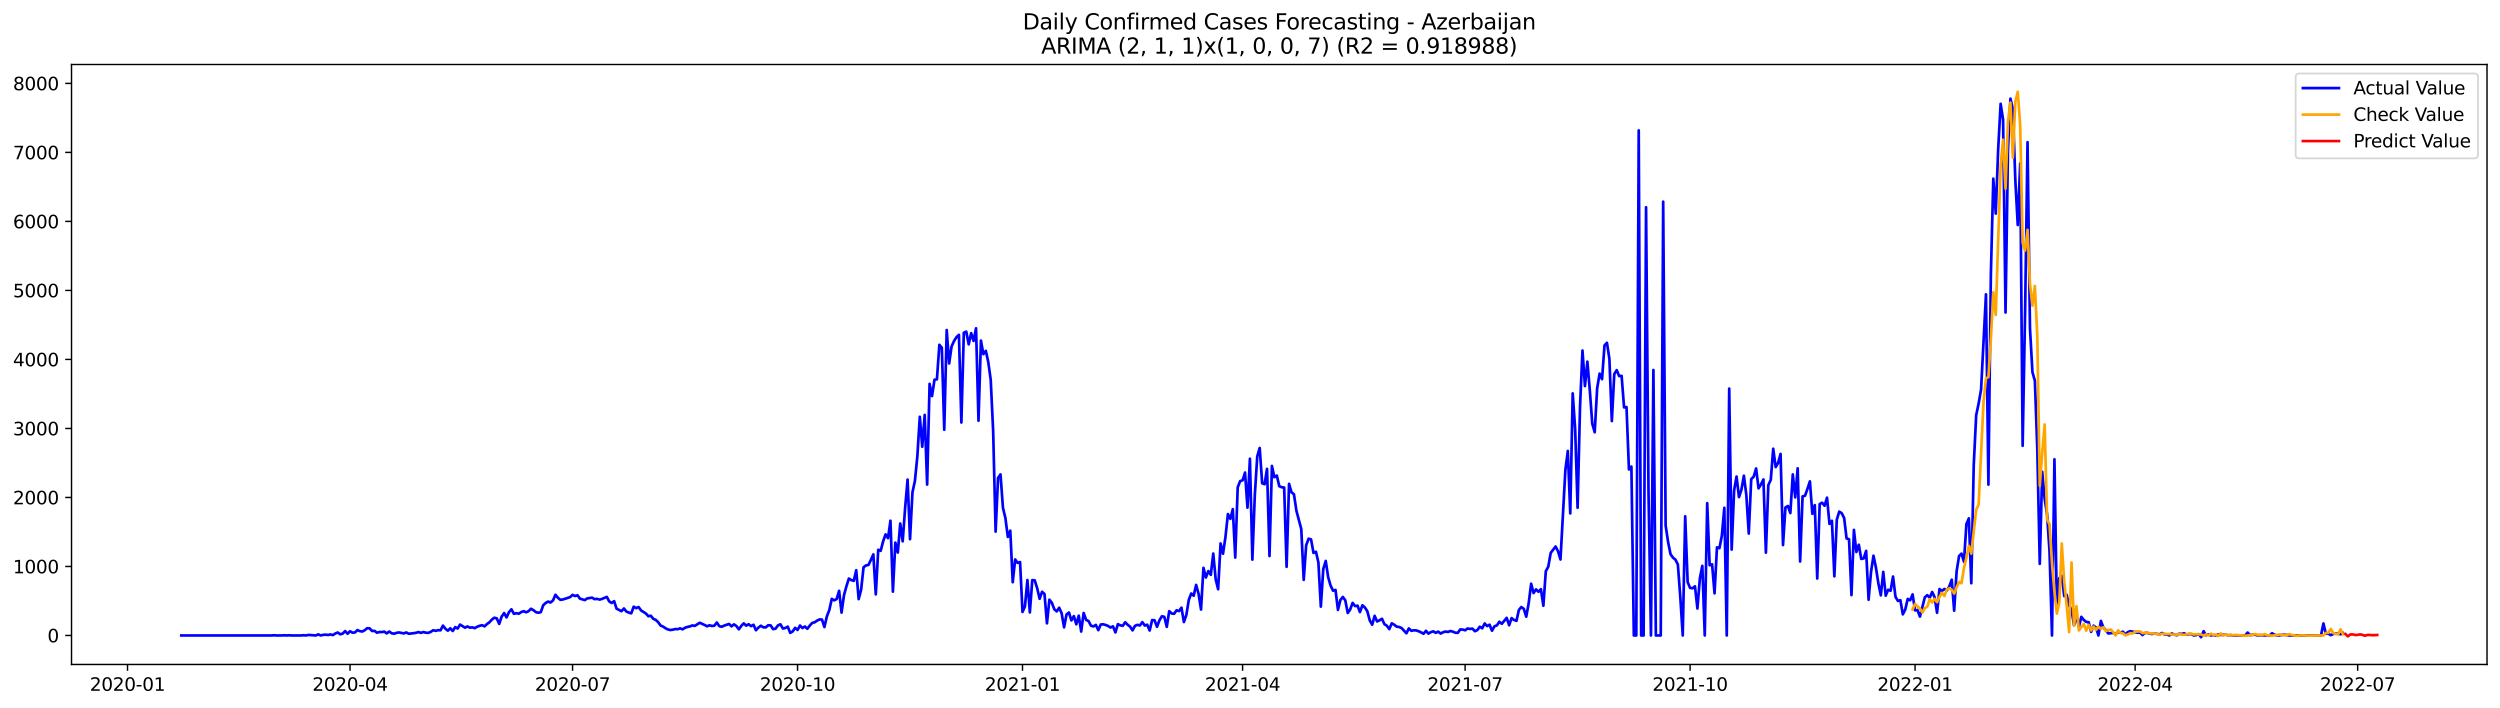 <?xml version="1.0" encoding="utf-8" standalone="no"?>
<!DOCTYPE svg PUBLIC "-//W3C//DTD SVG 1.1//EN"
  "http://www.w3.org/Graphics/SVG/1.1/DTD/svg11.dtd">
<svg xmlns:xlink="http://www.w3.org/1999/xlink" width="1386.05pt" height="392.274pt" viewBox="0 0 1386.05 392.274" xmlns="http://www.w3.org/2000/svg" version="1.1">
 <defs>
  <style type="text/css">*{stroke-linejoin: round; stroke-linecap: butt}</style>
 </defs>
 <g id="figure_1">
  <g id="patch_1">
   <path d="M 0 392.274 
L 1386.05 392.274 
L 1386.05 0 
L 0 0 
z
" style="fill: #ffffff"/>
  </g>
  <g id="axes_1">
   <g id="patch_2">
    <path d="M 39.65 368.396 
L 1378.85 368.396 
L 1378.85 35.755 
L 39.65 35.755 
z
" style="fill: #ffffff"/>
   </g>
   <g id="matplotlib.axis_1">
    <g id="xtick_1">
     <g id="line2d_1">
      <defs>
       <path id="m0609268958" d="M 0 0 
L 0 3.5 
" style="stroke: #000000; stroke-width: 0.8"/>
      </defs>
      <g>
       <use xlink:href="#m0609268958" x="70.696" y="368.396" style="stroke: #000000; stroke-width: 0.8"/>
      </g>
     </g>
     <g id="text_1">
      <!-- 2020-01 -->
      <g transform="translate(49.805 382.994)scale(0.1 -0.1)">
       <defs>
        <path id="DejaVuSans-32" d="M 1228 531 
L 3431 531 
L 3431 0 
L 469 0 
L 469 531 
Q 828 903 1448 1529 
Q 2069 2156 2228 2338 
Q 2531 2678 2651 2914 
Q 2772 3150 2772 3378 
Q 2772 3750 2511 3984 
Q 2250 4219 1831 4219 
Q 1534 4219 1204 4116 
Q 875 4013 500 3803 
L 500 4441 
Q 881 4594 1212 4672 
Q 1544 4750 1819 4750 
Q 2544 4750 2975 4387 
Q 3406 4025 3406 3419 
Q 3406 3131 3298 2873 
Q 3191 2616 2906 2266 
Q 2828 2175 2409 1742 
Q 1991 1309 1228 531 
z
" transform="scale(0.016)"/>
        <path id="DejaVuSans-30" d="M 2034 4250 
Q 1547 4250 1301 3770 
Q 1056 3291 1056 2328 
Q 1056 1369 1301 889 
Q 1547 409 2034 409 
Q 2525 409 2770 889 
Q 3016 1369 3016 2328 
Q 3016 3291 2770 3770 
Q 2525 4250 2034 4250 
z
M 2034 4750 
Q 2819 4750 3233 4129 
Q 3647 3509 3647 2328 
Q 3647 1150 3233 529 
Q 2819 -91 2034 -91 
Q 1250 -91 836 529 
Q 422 1150 422 2328 
Q 422 3509 836 4129 
Q 1250 4750 2034 4750 
z
" transform="scale(0.016)"/>
        <path id="DejaVuSans-2d" d="M 313 2009 
L 1997 2009 
L 1997 1497 
L 313 1497 
L 313 2009 
z
" transform="scale(0.016)"/>
        <path id="DejaVuSans-31" d="M 794 531 
L 1825 531 
L 1825 4091 
L 703 3866 
L 703 4441 
L 1819 4666 
L 2450 4666 
L 2450 531 
L 3481 531 
L 3481 0 
L 794 0 
L 794 531 
z
" transform="scale(0.016)"/>
       </defs>
       <use xlink:href="#DejaVuSans-32"/>
       <use xlink:href="#DejaVuSans-30" x="63.623"/>
       <use xlink:href="#DejaVuSans-32" x="127.246"/>
       <use xlink:href="#DejaVuSans-30" x="190.869"/>
       <use xlink:href="#DejaVuSans-2d" x="254.492"/>
       <use xlink:href="#DejaVuSans-30" x="290.576"/>
       <use xlink:href="#DejaVuSans-31" x="354.199"/>
      </g>
     </g>
    </g>
    <g id="xtick_2">
     <g id="line2d_2">
      <g>
       <use xlink:href="#m0609268958" x="194.069" y="368.396" style="stroke: #000000; stroke-width: 0.8"/>
      </g>
     </g>
     <g id="text_2">
      <!-- 2020-04 -->
      <g transform="translate(173.177 382.994)scale(0.1 -0.1)">
       <defs>
        <path id="DejaVuSans-34" d="M 2419 4116 
L 825 1625 
L 2419 1625 
L 2419 4116 
z
M 2253 4666 
L 3047 4666 
L 3047 1625 
L 3713 1625 
L 3713 1100 
L 3047 1100 
L 3047 0 
L 2419 0 
L 2419 1100 
L 313 1100 
L 313 1709 
L 2253 4666 
z
" transform="scale(0.016)"/>
       </defs>
       <use xlink:href="#DejaVuSans-32"/>
       <use xlink:href="#DejaVuSans-30" x="63.623"/>
       <use xlink:href="#DejaVuSans-32" x="127.246"/>
       <use xlink:href="#DejaVuSans-30" x="190.869"/>
       <use xlink:href="#DejaVuSans-2d" x="254.492"/>
       <use xlink:href="#DejaVuSans-30" x="290.576"/>
       <use xlink:href="#DejaVuSans-34" x="354.199"/>
      </g>
     </g>
    </g>
    <g id="xtick_3">
     <g id="line2d_3">
      <g>
       <use xlink:href="#m0609268958" x="317.441" y="368.396" style="stroke: #000000; stroke-width: 0.8"/>
      </g>
     </g>
     <g id="text_3">
      <!-- 2020-07 -->
      <g transform="translate(296.55 382.994)scale(0.1 -0.1)">
       <defs>
        <path id="DejaVuSans-37" d="M 525 4666 
L 3525 4666 
L 3525 4397 
L 1831 0 
L 1172 0 
L 2766 4134 
L 525 4134 
L 525 4666 
z
" transform="scale(0.016)"/>
       </defs>
       <use xlink:href="#DejaVuSans-32"/>
       <use xlink:href="#DejaVuSans-30" x="63.623"/>
       <use xlink:href="#DejaVuSans-32" x="127.246"/>
       <use xlink:href="#DejaVuSans-30" x="190.869"/>
       <use xlink:href="#DejaVuSans-2d" x="254.492"/>
       <use xlink:href="#DejaVuSans-30" x="290.576"/>
       <use xlink:href="#DejaVuSans-37" x="354.199"/>
      </g>
     </g>
    </g>
    <g id="xtick_4">
     <g id="line2d_4">
      <g>
       <use xlink:href="#m0609268958" x="442.169" y="368.396" style="stroke: #000000; stroke-width: 0.8"/>
      </g>
     </g>
     <g id="text_4">
      <!-- 2020-10 -->
      <g transform="translate(421.278 382.994)scale(0.1 -0.1)">
       <use xlink:href="#DejaVuSans-32"/>
       <use xlink:href="#DejaVuSans-30" x="63.623"/>
       <use xlink:href="#DejaVuSans-32" x="127.246"/>
       <use xlink:href="#DejaVuSans-30" x="190.869"/>
       <use xlink:href="#DejaVuSans-2d" x="254.492"/>
       <use xlink:href="#DejaVuSans-31" x="290.576"/>
       <use xlink:href="#DejaVuSans-30" x="354.199"/>
      </g>
     </g>
    </g>
    <g id="xtick_5">
     <g id="line2d_5">
      <g>
       <use xlink:href="#m0609268958" x="566.897" y="368.396" style="stroke: #000000; stroke-width: 0.8"/>
      </g>
     </g>
     <g id="text_5">
      <!-- 2021-01 -->
      <g transform="translate(546.006 382.994)scale(0.1 -0.1)">
       <use xlink:href="#DejaVuSans-32"/>
       <use xlink:href="#DejaVuSans-30" x="63.623"/>
       <use xlink:href="#DejaVuSans-32" x="127.246"/>
       <use xlink:href="#DejaVuSans-31" x="190.869"/>
       <use xlink:href="#DejaVuSans-2d" x="254.492"/>
       <use xlink:href="#DejaVuSans-30" x="290.576"/>
       <use xlink:href="#DejaVuSans-31" x="354.199"/>
      </g>
     </g>
    </g>
    <g id="xtick_6">
     <g id="line2d_6">
      <g>
       <use xlink:href="#m0609268958" x="688.914" y="368.396" style="stroke: #000000; stroke-width: 0.8"/>
      </g>
     </g>
     <g id="text_6">
      <!-- 2021-04 -->
      <g transform="translate(668.022 382.994)scale(0.1 -0.1)">
       <use xlink:href="#DejaVuSans-32"/>
       <use xlink:href="#DejaVuSans-30" x="63.623"/>
       <use xlink:href="#DejaVuSans-32" x="127.246"/>
       <use xlink:href="#DejaVuSans-31" x="190.869"/>
       <use xlink:href="#DejaVuSans-2d" x="254.492"/>
       <use xlink:href="#DejaVuSans-30" x="290.576"/>
       <use xlink:href="#DejaVuSans-34" x="354.199"/>
      </g>
     </g>
    </g>
    <g id="xtick_7">
     <g id="line2d_7">
      <g>
       <use xlink:href="#m0609268958" x="812.286" y="368.396" style="stroke: #000000; stroke-width: 0.8"/>
      </g>
     </g>
     <g id="text_7">
      <!-- 2021-07 -->
      <g transform="translate(791.395 382.994)scale(0.1 -0.1)">
       <use xlink:href="#DejaVuSans-32"/>
       <use xlink:href="#DejaVuSans-30" x="63.623"/>
       <use xlink:href="#DejaVuSans-32" x="127.246"/>
       <use xlink:href="#DejaVuSans-31" x="190.869"/>
       <use xlink:href="#DejaVuSans-2d" x="254.492"/>
       <use xlink:href="#DejaVuSans-30" x="290.576"/>
       <use xlink:href="#DejaVuSans-37" x="354.199"/>
      </g>
     </g>
    </g>
    <g id="xtick_8">
     <g id="line2d_8">
      <g>
       <use xlink:href="#m0609268958" x="937.014" y="368.396" style="stroke: #000000; stroke-width: 0.8"/>
      </g>
     </g>
     <g id="text_8">
      <!-- 2021-10 -->
      <g transform="translate(916.123 382.994)scale(0.1 -0.1)">
       <use xlink:href="#DejaVuSans-32"/>
       <use xlink:href="#DejaVuSans-30" x="63.623"/>
       <use xlink:href="#DejaVuSans-32" x="127.246"/>
       <use xlink:href="#DejaVuSans-31" x="190.869"/>
       <use xlink:href="#DejaVuSans-2d" x="254.492"/>
       <use xlink:href="#DejaVuSans-31" x="290.576"/>
       <use xlink:href="#DejaVuSans-30" x="354.199"/>
      </g>
     </g>
    </g>
    <g id="xtick_9">
     <g id="line2d_9">
      <g>
       <use xlink:href="#m0609268958" x="1061.742" y="368.396" style="stroke: #000000; stroke-width: 0.8"/>
      </g>
     </g>
     <g id="text_9">
      <!-- 2022-01 -->
      <g transform="translate(1040.851 382.994)scale(0.1 -0.1)">
       <use xlink:href="#DejaVuSans-32"/>
       <use xlink:href="#DejaVuSans-30" x="63.623"/>
       <use xlink:href="#DejaVuSans-32" x="127.246"/>
       <use xlink:href="#DejaVuSans-32" x="190.869"/>
       <use xlink:href="#DejaVuSans-2d" x="254.492"/>
       <use xlink:href="#DejaVuSans-30" x="290.576"/>
       <use xlink:href="#DejaVuSans-31" x="354.199"/>
      </g>
     </g>
    </g>
    <g id="xtick_10">
     <g id="line2d_10">
      <g>
       <use xlink:href="#m0609268958" x="1183.759" y="368.396" style="stroke: #000000; stroke-width: 0.8"/>
      </g>
     </g>
     <g id="text_10">
      <!-- 2022-04 -->
      <g transform="translate(1162.868 382.994)scale(0.1 -0.1)">
       <use xlink:href="#DejaVuSans-32"/>
       <use xlink:href="#DejaVuSans-30" x="63.623"/>
       <use xlink:href="#DejaVuSans-32" x="127.246"/>
       <use xlink:href="#DejaVuSans-32" x="190.869"/>
       <use xlink:href="#DejaVuSans-2d" x="254.492"/>
       <use xlink:href="#DejaVuSans-30" x="290.576"/>
       <use xlink:href="#DejaVuSans-34" x="354.199"/>
      </g>
     </g>
    </g>
    <g id="xtick_11">
     <g id="line2d_11">
      <g>
       <use xlink:href="#m0609268958" x="1307.131" y="368.396" style="stroke: #000000; stroke-width: 0.8"/>
      </g>
     </g>
     <g id="text_11">
      <!-- 2022-07 -->
      <g transform="translate(1286.24 382.994)scale(0.1 -0.1)">
       <use xlink:href="#DejaVuSans-32"/>
       <use xlink:href="#DejaVuSans-30" x="63.623"/>
       <use xlink:href="#DejaVuSans-32" x="127.246"/>
       <use xlink:href="#DejaVuSans-32" x="190.869"/>
       <use xlink:href="#DejaVuSans-2d" x="254.492"/>
       <use xlink:href="#DejaVuSans-30" x="290.576"/>
       <use xlink:href="#DejaVuSans-37" x="354.199"/>
      </g>
     </g>
    </g>
   </g>
   <g id="matplotlib.axis_2">
    <g id="ytick_1">
     <g id="line2d_12">
      <defs>
       <path id="m30ea7efb73" d="M 0 0 
L -3.5 0 
" style="stroke: #000000; stroke-width: 0.8"/>
      </defs>
      <g>
       <use xlink:href="#m30ea7efb73" x="39.65" y="352.319" style="stroke: #000000; stroke-width: 0.8"/>
      </g>
     </g>
     <g id="text_12">
      <!-- 0 -->
      <g transform="translate(26.288 356.118)scale(0.1 -0.1)">
       <use xlink:href="#DejaVuSans-30"/>
      </g>
     </g>
    </g>
    <g id="ytick_2">
     <g id="line2d_13">
      <g>
       <use xlink:href="#m30ea7efb73" x="39.65" y="314.059" style="stroke: #000000; stroke-width: 0.8"/>
      </g>
     </g>
     <g id="text_13">
      <!-- 1000 -->
      <g transform="translate(7.2 317.858)scale(0.1 -0.1)">
       <use xlink:href="#DejaVuSans-31"/>
       <use xlink:href="#DejaVuSans-30" x="63.623"/>
       <use xlink:href="#DejaVuSans-30" x="127.246"/>
       <use xlink:href="#DejaVuSans-30" x="190.869"/>
      </g>
     </g>
    </g>
    <g id="ytick_3">
     <g id="line2d_14">
      <g>
       <use xlink:href="#m30ea7efb73" x="39.65" y="275.799" style="stroke: #000000; stroke-width: 0.8"/>
      </g>
     </g>
     <g id="text_14">
      <!-- 2000 -->
      <g transform="translate(7.2 279.598)scale(0.1 -0.1)">
       <use xlink:href="#DejaVuSans-32"/>
       <use xlink:href="#DejaVuSans-30" x="63.623"/>
       <use xlink:href="#DejaVuSans-30" x="127.246"/>
       <use xlink:href="#DejaVuSans-30" x="190.869"/>
      </g>
     </g>
    </g>
    <g id="ytick_4">
     <g id="line2d_15">
      <g>
       <use xlink:href="#m30ea7efb73" x="39.65" y="237.539" style="stroke: #000000; stroke-width: 0.8"/>
      </g>
     </g>
     <g id="text_15">
      <!-- 3000 -->
      <g transform="translate(7.2 241.338)scale(0.1 -0.1)">
       <defs>
        <path id="DejaVuSans-33" d="M 2597 2516 
Q 3050 2419 3304 2112 
Q 3559 1806 3559 1356 
Q 3559 666 3084 287 
Q 2609 -91 1734 -91 
Q 1441 -91 1130 -33 
Q 819 25 488 141 
L 488 750 
Q 750 597 1062 519 
Q 1375 441 1716 441 
Q 2309 441 2620 675 
Q 2931 909 2931 1356 
Q 2931 1769 2642 2001 
Q 2353 2234 1838 2234 
L 1294 2234 
L 1294 2753 
L 1863 2753 
Q 2328 2753 2575 2939 
Q 2822 3125 2822 3475 
Q 2822 3834 2567 4026 
Q 2313 4219 1838 4219 
Q 1578 4219 1281 4162 
Q 984 4106 628 3988 
L 628 4550 
Q 988 4650 1302 4700 
Q 1616 4750 1894 4750 
Q 2613 4750 3031 4423 
Q 3450 4097 3450 3541 
Q 3450 3153 3228 2886 
Q 3006 2619 2597 2516 
z
" transform="scale(0.016)"/>
       </defs>
       <use xlink:href="#DejaVuSans-33"/>
       <use xlink:href="#DejaVuSans-30" x="63.623"/>
       <use xlink:href="#DejaVuSans-30" x="127.246"/>
       <use xlink:href="#DejaVuSans-30" x="190.869"/>
      </g>
     </g>
    </g>
    <g id="ytick_5">
     <g id="line2d_16">
      <g>
       <use xlink:href="#m30ea7efb73" x="39.65" y="199.279" style="stroke: #000000; stroke-width: 0.8"/>
      </g>
     </g>
     <g id="text_16">
      <!-- 4000 -->
      <g transform="translate(7.2 203.078)scale(0.1 -0.1)">
       <use xlink:href="#DejaVuSans-34"/>
       <use xlink:href="#DejaVuSans-30" x="63.623"/>
       <use xlink:href="#DejaVuSans-30" x="127.246"/>
       <use xlink:href="#DejaVuSans-30" x="190.869"/>
      </g>
     </g>
    </g>
    <g id="ytick_6">
     <g id="line2d_17">
      <g>
       <use xlink:href="#m30ea7efb73" x="39.65" y="161.019" style="stroke: #000000; stroke-width: 0.8"/>
      </g>
     </g>
     <g id="text_17">
      <!-- 5000 -->
      <g transform="translate(7.2 164.818)scale(0.1 -0.1)">
       <defs>
        <path id="DejaVuSans-35" d="M 691 4666 
L 3169 4666 
L 3169 4134 
L 1269 4134 
L 1269 2991 
Q 1406 3038 1543 3061 
Q 1681 3084 1819 3084 
Q 2600 3084 3056 2656 
Q 3513 2228 3513 1497 
Q 3513 744 3044 326 
Q 2575 -91 1722 -91 
Q 1428 -91 1123 -41 
Q 819 9 494 109 
L 494 744 
Q 775 591 1075 516 
Q 1375 441 1709 441 
Q 2250 441 2565 725 
Q 2881 1009 2881 1497 
Q 2881 1984 2565 2268 
Q 2250 2553 1709 2553 
Q 1456 2553 1204 2497 
Q 953 2441 691 2322 
L 691 4666 
z
" transform="scale(0.016)"/>
       </defs>
       <use xlink:href="#DejaVuSans-35"/>
       <use xlink:href="#DejaVuSans-30" x="63.623"/>
       <use xlink:href="#DejaVuSans-30" x="127.246"/>
       <use xlink:href="#DejaVuSans-30" x="190.869"/>
      </g>
     </g>
    </g>
    <g id="ytick_7">
     <g id="line2d_18">
      <g>
       <use xlink:href="#m30ea7efb73" x="39.65" y="122.759" style="stroke: #000000; stroke-width: 0.8"/>
      </g>
     </g>
     <g id="text_18">
      <!-- 6000 -->
      <g transform="translate(7.2 126.558)scale(0.1 -0.1)">
       <defs>
        <path id="DejaVuSans-36" d="M 2113 2584 
Q 1688 2584 1439 2293 
Q 1191 2003 1191 1497 
Q 1191 994 1439 701 
Q 1688 409 2113 409 
Q 2538 409 2786 701 
Q 3034 994 3034 1497 
Q 3034 2003 2786 2293 
Q 2538 2584 2113 2584 
z
M 3366 4563 
L 3366 3988 
Q 3128 4100 2886 4159 
Q 2644 4219 2406 4219 
Q 1781 4219 1451 3797 
Q 1122 3375 1075 2522 
Q 1259 2794 1537 2939 
Q 1816 3084 2150 3084 
Q 2853 3084 3261 2657 
Q 3669 2231 3669 1497 
Q 3669 778 3244 343 
Q 2819 -91 2113 -91 
Q 1303 -91 875 529 
Q 447 1150 447 2328 
Q 447 3434 972 4092 
Q 1497 4750 2381 4750 
Q 2619 4750 2861 4703 
Q 3103 4656 3366 4563 
z
" transform="scale(0.016)"/>
       </defs>
       <use xlink:href="#DejaVuSans-36"/>
       <use xlink:href="#DejaVuSans-30" x="63.623"/>
       <use xlink:href="#DejaVuSans-30" x="127.246"/>
       <use xlink:href="#DejaVuSans-30" x="190.869"/>
      </g>
     </g>
    </g>
    <g id="ytick_8">
     <g id="line2d_19">
      <g>
       <use xlink:href="#m30ea7efb73" x="39.65" y="84.498" style="stroke: #000000; stroke-width: 0.8"/>
      </g>
     </g>
     <g id="text_19">
      <!-- 7000 -->
      <g transform="translate(7.2 88.298)scale(0.1 -0.1)">
       <use xlink:href="#DejaVuSans-37"/>
       <use xlink:href="#DejaVuSans-30" x="63.623"/>
       <use xlink:href="#DejaVuSans-30" x="127.246"/>
       <use xlink:href="#DejaVuSans-30" x="190.869"/>
      </g>
     </g>
    </g>
    <g id="ytick_9">
     <g id="line2d_20">
      <g>
       <use xlink:href="#m30ea7efb73" x="39.65" y="46.238" style="stroke: #000000; stroke-width: 0.8"/>
      </g>
     </g>
     <g id="text_20">
      <!-- 8000 -->
      <g transform="translate(7.2 50.038)scale(0.1 -0.1)">
       <defs>
        <path id="DejaVuSans-38" d="M 2034 2216 
Q 1584 2216 1326 1975 
Q 1069 1734 1069 1313 
Q 1069 891 1326 650 
Q 1584 409 2034 409 
Q 2484 409 2743 651 
Q 3003 894 3003 1313 
Q 3003 1734 2745 1975 
Q 2488 2216 2034 2216 
z
M 1403 2484 
Q 997 2584 770 2862 
Q 544 3141 544 3541 
Q 544 4100 942 4425 
Q 1341 4750 2034 4750 
Q 2731 4750 3128 4425 
Q 3525 4100 3525 3541 
Q 3525 3141 3298 2862 
Q 3072 2584 2669 2484 
Q 3125 2378 3379 2068 
Q 3634 1759 3634 1313 
Q 3634 634 3220 271 
Q 2806 -91 2034 -91 
Q 1263 -91 848 271 
Q 434 634 434 1313 
Q 434 1759 690 2068 
Q 947 2378 1403 2484 
z
M 1172 3481 
Q 1172 3119 1398 2916 
Q 1625 2713 2034 2713 
Q 2441 2713 2670 2916 
Q 2900 3119 2900 3481 
Q 2900 3844 2670 4047 
Q 2441 4250 2034 4250 
Q 1625 4250 1398 4047 
Q 1172 3844 1172 3481 
z
" transform="scale(0.016)"/>
       </defs>
       <use xlink:href="#DejaVuSans-38"/>
       <use xlink:href="#DejaVuSans-30" x="63.623"/>
       <use xlink:href="#DejaVuSans-30" x="127.246"/>
       <use xlink:href="#DejaVuSans-30" x="190.869"/>
      </g>
     </g>
    </g>
   </g>
   <g id="line2d_21">
    <path d="M 100.523 352.319 
L 150.685 352.319 
L 152.041 352.204 
L 153.397 352.319 
L 156.108 352.319 
L 157.464 352.204 
L 158.82 352.319 
L 160.175 352.204 
L 161.531 352.319 
L 166.954 352.319 
L 168.31 352.166 
L 169.665 352.319 
L 171.021 352.013 
L 175.088 352.319 
L 176.444 351.707 
L 177.8 352.319 
L 179.156 351.975 
L 180.511 351.86 
L 181.867 352.051 
L 183.223 351.745 
L 184.579 352.089 
L 185.934 351.209 
L 187.29 350.674 
L 188.646 351.669 
L 190.002 351.286 
L 191.357 349.87 
L 192.713 351.362 
L 194.069 349.985 
L 195.425 350.75 
L 196.78 350.674 
L 198.136 349.335 
L 199.492 349.909 
L 200.847 350.138 
L 202.203 349.411 
L 203.559 348.302 
L 204.915 348.34 
L 206.27 349.832 
L 207.626 349.756 
L 208.982 350.789 
L 210.338 350.406 
L 211.693 350.444 
L 213.049 350.176 
L 214.405 351.171 
L 215.761 350.138 
L 217.116 351.056 
L 218.472 351.362 
L 219.828 350.865 
L 221.184 350.636 
L 223.895 351.171 
L 225.251 350.636 
L 226.607 351.362 
L 229.318 351.056 
L 230.674 350.827 
L 232.03 350.444 
L 233.385 350.865 
L 234.741 350.406 
L 236.097 350.789 
L 237.452 350.865 
L 238.808 350.329 
L 240.164 349.411 
L 241.52 349.756 
L 242.875 349.373 
L 244.231 349.449 
L 245.587 346.848 
L 246.943 348.608 
L 248.298 349.641 
L 249.654 348.34 
L 251.01 349.832 
L 252.366 347.69 
L 253.721 348.455 
L 255.077 346.274 
L 257.789 347.996 
L 259.144 347.307 
L 260.5 347.996 
L 261.856 347.804 
L 263.212 348.263 
L 264.567 347.46 
L 265.923 346.963 
L 267.279 346.618 
L 268.634 347.269 
L 269.99 346.006 
L 271.346 345.011 
L 272.702 343.519 
L 274.057 342.486 
L 275.413 342.83 
L 276.769 345.891 
L 278.125 341.874 
L 279.48 339.884 
L 280.836 342.295 
L 282.192 339.387 
L 283.548 337.818 
L 284.903 340.305 
L 286.259 339.961 
L 287.615 340.267 
L 288.971 339.349 
L 290.326 338.851 
L 291.682 339.464 
L 293.038 338.851 
L 294.394 337.512 
L 295.749 338.278 
L 297.105 339.387 
L 298.461 339.731 
L 299.817 339.387 
L 301.172 335.561 
L 302.528 334.299 
L 303.884 333.533 
L 305.239 334.031 
L 306.595 332.883 
L 307.951 329.746 
L 309.307 331.391 
L 310.662 332.539 
L 312.018 332.385 
L 314.73 331.506 
L 316.085 331.046 
L 317.441 329.822 
L 318.797 330.434 
L 320.153 330.013 
L 321.508 331.888 
L 324.22 332.692 
L 325.576 331.773 
L 328.287 331.352 
L 329.643 332.194 
L 330.999 332.003 
L 332.354 332.424 
L 333.71 332.079 
L 336.421 330.932 
L 337.777 333.457 
L 339.133 334.299 
L 340.489 333.304 
L 341.844 337.474 
L 344.556 338.851 
L 345.912 337.359 
L 347.267 339.043 
L 348.623 339.617 
L 349.979 340.038 
L 351.335 336.365 
L 352.69 337.168 
L 354.046 336.556 
L 355.402 338.431 
L 358.113 340.152 
L 359.469 341.644 
L 360.825 341.377 
L 362.181 343.098 
L 363.536 343.672 
L 364.892 344.935 
L 366.248 346.81 
L 367.604 347.383 
L 368.959 348.302 
L 370.315 348.99 
L 371.671 349.296 
L 373.026 349.105 
L 374.382 348.761 
L 375.738 348.837 
L 377.094 348.378 
L 378.449 348.914 
L 379.805 348.034 
L 381.161 347.575 
L 382.517 347.307 
L 383.872 346.733 
L 385.228 347.001 
L 387.94 345.279 
L 390.651 346.503 
L 392.007 347.23 
L 393.363 346.657 
L 394.718 347.077 
L 396.074 346.886 
L 397.43 345.126 
L 398.786 347.154 
L 400.141 347.498 
L 401.497 346.848 
L 404.208 345.93 
L 405.564 347.269 
L 406.92 346.159 
L 408.276 347.077 
L 409.631 348.914 
L 410.987 347.001 
L 412.343 345.623 
L 413.699 346.886 
L 415.054 346.083 
L 416.41 347.154 
L 417.766 346.389 
L 419.122 349.411 
L 420.477 347.957 
L 421.833 346.924 
L 423.189 347.766 
L 424.545 347.843 
L 425.9 346.657 
L 427.256 346.733 
L 428.612 348.799 
L 429.968 348.57 
L 431.323 346.733 
L 432.679 346.121 
L 434.035 348.455 
L 435.391 348.187 
L 436.746 347.422 
L 438.102 350.865 
L 439.458 350.1 
L 440.813 348.11 
L 442.169 349.258 
L 443.525 346.81 
L 444.881 348.187 
L 446.236 347.345 
L 447.592 348.608 
L 448.948 346.848 
L 450.304 345.356 
L 451.659 345.011 
L 453.015 344.093 
L 454.371 343.404 
L 455.727 343.519 
L 457.082 347.651 
L 458.438 341.721 
L 459.794 338.201 
L 461.15 332.041 
L 462.505 332.845 
L 463.861 332.118 
L 465.217 327.565 
L 466.573 339.655 
L 467.928 329.975 
L 469.284 325.001 
L 470.64 320.754 
L 471.995 321.596 
L 473.351 322.017 
L 474.707 316.125 
L 476.063 332.156 
L 477.418 326.953 
L 478.774 314.518 
L 480.13 313.485 
L 481.486 313.217 
L 482.841 310.424 
L 484.197 307.363 
L 485.553 329.516 
L 486.909 304.8 
L 488.264 305.374 
L 489.62 300.132 
L 490.976 296.268 
L 492.332 298.372 
L 493.687 288.692 
L 495.043 328.024 
L 496.399 300.821 
L 497.755 306.33 
L 499.11 290.261 
L 500.466 300.132 
L 501.822 281.576 
L 503.178 265.889 
L 504.533 298.946 
L 505.889 272.929 
L 507.245 266.655 
L 508.6 252.958 
L 509.956 231.073 
L 511.312 247.678 
L 512.668 230.04 
L 514.023 268.644 
L 515.379 212.823 
L 516.735 219.595 
L 518.091 210.565 
L 519.446 210.298 
L 520.802 191.168 
L 522.158 192.774 
L 523.514 238.266 
L 524.869 182.98 
L 526.225 201.498 
L 527.581 192.048 
L 528.937 189.063 
L 530.292 186.921 
L 531.648 185.658 
L 533.004 234.248 
L 534.36 184.472 
L 535.715 183.86 
L 537.071 190.9 
L 538.427 184.702 
L 539.782 189.025 
L 541.138 182.023 
L 542.494 233.254 
L 543.85 188.834 
L 545.205 196.333 
L 546.561 194.534 
L 547.917 200.733 
L 549.273 210.565 
L 550.628 239.031 
L 551.984 294.738 
L 553.34 264.933 
L 554.696 263.02 
L 556.051 281.538 
L 557.407 287.162 
L 558.763 297.684 
L 560.119 294.202 
L 561.474 322.782 
L 562.83 310.195 
L 564.186 312.069 
L 565.542 311.61 
L 566.897 339.272 
L 568.253 336.212 
L 569.609 321.596 
L 570.965 339.54 
L 572.32 321.634 
L 573.676 321.749 
L 575.032 326.111 
L 576.387 331.965 
L 577.743 328.1 
L 579.099 329.325 
L 580.455 345.585 
L 581.81 332.462 
L 583.166 334.184 
L 584.522 337.78 
L 585.878 338.966 
L 587.233 336.938 
L 588.589 339.999 
L 589.945 347.804 
L 591.301 340.65 
L 592.656 339.617 
L 594.012 343.978 
L 595.368 341.606 
L 596.724 346.121 
L 598.079 341.338 
L 599.435 350.138 
L 600.791 339.846 
L 602.147 343.672 
L 603.502 344.323 
L 604.858 346.886 
L 606.214 347.307 
L 607.569 346.465 
L 608.925 349.373 
L 610.281 346.236 
L 611.637 346.121 
L 612.992 346.503 
L 614.348 347.039 
L 615.704 347.919 
L 617.06 347.269 
L 618.415 350.636 
L 619.771 346.044 
L 621.127 346.695 
L 622.483 346.963 
L 623.838 345.011 
L 625.194 346.389 
L 626.55 347.422 
L 627.906 349.488 
L 629.261 346.963 
L 630.617 346.427 
L 631.973 346.771 
L 633.329 344.935 
L 634.684 346.81 
L 636.04 346.35 
L 637.396 349.564 
L 638.752 343.787 
L 640.107 343.902 
L 641.463 347.498 
L 642.819 343.94 
L 644.174 341.683 
L 645.53 341.989 
L 646.886 347.536 
L 648.242 338.851 
L 649.597 340.114 
L 650.953 340.305 
L 652.309 338.354 
L 653.665 338.813 
L 655.02 336.9 
L 656.376 344.858 
L 657.732 340.956 
L 659.088 332.615 
L 660.443 329.057 
L 661.799 330.281 
L 663.155 324.274 
L 664.511 329.248 
L 665.866 337.933 
L 667.222 314.824 
L 668.578 320.181 
L 669.934 316.622 
L 671.289 318.688 
L 672.645 306.904 
L 674.001 321.175 
L 675.356 326.685 
L 676.712 301.318 
L 678.068 306.981 
L 679.424 297.645 
L 680.779 285.02 
L 682.135 287.659 
L 683.491 282.265 
L 684.847 309.123 
L 686.202 270.213 
L 687.558 266.731 
L 688.914 266.31 
L 690.27 261.987 
L 691.625 281.461 
L 692.981 254.335 
L 694.337 310.271 
L 695.693 274.46 
L 697.048 253.034 
L 698.404 248.366 
L 699.76 267.917 
L 701.116 268.453 
L 702.471 259.959 
L 703.827 308.282 
L 705.183 258.314 
L 706.539 264.589 
L 707.894 263.67 
L 709.25 269.562 
L 710.606 270.136 
L 711.961 270.289 
L 713.317 314.25 
L 714.673 268.262 
L 716.029 272.929 
L 717.384 274.001 
L 718.74 283.107 
L 721.452 293.36 
L 722.807 321.481 
L 724.163 302.313 
L 725.519 298.678 
L 726.875 299.061 
L 728.23 306.56 
L 729.586 305.91 
L 730.942 311.84 
L 732.298 336.326 
L 733.653 315.475 
L 735.009 310.998 
L 736.365 320.027 
L 737.721 324.695 
L 739.076 327.488 
L 740.432 327.067 
L 741.788 338.125 
L 743.144 332.653 
L 744.499 330.97 
L 745.855 332.845 
L 747.211 339.846 
L 748.566 337.895 
L 749.922 334.26 
L 751.278 336.02 
L 752.634 335.791 
L 753.989 339.349 
L 755.345 335.599 
L 756.701 336.785 
L 758.057 338.851 
L 759.412 343.94 
L 760.768 346.35 
L 762.124 341.453 
L 763.48 344.552 
L 764.835 343.902 
L 766.191 343.06 
L 767.547 346.044 
L 768.903 346.924 
L 770.258 348.799 
L 771.614 345.585 
L 772.97 346.35 
L 774.326 347.422 
L 775.681 347.613 
L 777.037 348.187 
L 779.748 351.095 
L 781.104 348.416 
L 782.46 349.717 
L 783.816 349.449 
L 785.171 349.526 
L 786.527 349.985 
L 787.883 350.597 
L 789.239 351.362 
L 790.594 349.717 
L 791.95 351.286 
L 793.306 350.483 
L 794.662 350.023 
L 796.017 350.865 
L 797.373 350.176 
L 798.729 351.248 
L 800.085 350.521 
L 801.44 350.138 
L 802.796 350.368 
L 804.152 349.832 
L 805.508 350.215 
L 806.863 350.789 
L 808.219 350.865 
L 809.575 348.99 
L 810.931 349.029 
L 812.286 349.449 
L 813.642 348.455 
L 814.998 348.684 
L 816.353 348.531 
L 817.709 349.947 
L 819.065 349.335 
L 820.421 347.46 
L 821.776 348.34 
L 823.132 345.662 
L 824.488 347.116 
L 825.844 346.35 
L 827.199 349.679 
L 828.555 347.23 
L 829.911 346.733 
L 831.267 344.705 
L 832.622 345.853 
L 835.334 342.563 
L 836.69 346.657 
L 838.045 342.716 
L 839.401 343.71 
L 840.757 344.208 
L 842.113 338.125 
L 843.468 336.556 
L 844.824 337.551 
L 846.18 341.912 
L 847.535 334.413 
L 848.891 323.624 
L 850.247 328.789 
L 851.603 326.761 
L 852.958 328.1 
L 854.314 326.646 
L 855.67 335.829 
L 857.026 316.699 
L 858.381 314.212 
L 859.737 306.56 
L 862.449 303.002 
L 863.804 305.642 
L 865.16 310.195 
L 867.872 260.648 
L 869.227 250.012 
L 870.583 284.637 
L 871.939 218.103 
L 873.295 237.807 
L 874.65 281.5 
L 876.006 225.219 
L 877.362 194.343 
L 878.718 214.047 
L 880.073 200.503 
L 881.429 216.457 
L 882.785 234.899 
L 884.14 239.643 
L 885.496 215.233 
L 886.852 207.16 
L 888.208 210.221 
L 889.563 191.512 
L 890.919 190.058 
L 892.275 198.896 
L 893.631 233.445 
L 894.986 207.39 
L 896.342 205.209 
L 897.698 208.499 
L 899.054 208.385 
L 900.409 225.869 
L 901.765 225.678 
L 903.121 260.265 
L 904.477 258.697 
L 905.832 352.319 
L 907.188 352.319 
L 908.544 72.294 
L 909.9 352.319 
L 911.255 352.319 
L 912.611 114.915 
L 913.967 272.853 
L 915.322 352.319 
L 916.678 205.132 
L 918.034 352.319 
L 920.745 352.319 
L 922.101 111.816 
L 923.457 291.332 
L 924.813 300.438 
L 926.168 307.249 
L 927.524 309.162 
L 928.88 310.271 
L 930.236 312.949 
L 931.591 330.97 
L 932.947 352.319 
L 934.303 286.244 
L 935.659 322.706 
L 937.014 325.958 
L 938.37 326.149 
L 939.726 325.078 
L 941.082 337.359 
L 942.437 320.716 
L 943.793 313.715 
L 945.149 352.319 
L 946.505 278.974 
L 947.86 313.409 
L 949.216 312.835 
L 950.572 328.942 
L 951.927 303.461 
L 953.283 303.92 
L 954.639 296.918 
L 955.995 281.538 
L 957.35 352.319 
L 958.706 215.463 
L 960.062 304.685 
L 961.418 271.896 
L 962.773 264.206 
L 964.129 275.608 
L 965.485 271.514 
L 966.841 263.747 
L 968.196 274.421 
L 969.552 295.809 
L 970.908 265.622 
L 972.264 264.321 
L 973.619 259.73 
L 974.975 270.749 
L 976.331 268.568 
L 977.687 265.813 
L 979.042 306.407 
L 980.398 268.989 
L 981.754 266.004 
L 983.109 248.787 
L 984.465 258.964 
L 985.821 256.669 
L 987.177 251.657 
L 988.532 302.198 
L 989.888 281.347 
L 991.244 280.543 
L 992.6 284.446 
L 993.955 263.02 
L 995.311 275.761 
L 996.667 259.653 
L 998.023 311.304 
L 999.378 275.225 
L 1000.734 274.842 
L 1002.09 271.055 
L 1003.446 266.884 
L 1004.801 284.866 
L 1006.157 280.046 
L 1007.513 320.754 
L 1008.869 279.472 
L 1010.224 278.707 
L 1011.58 280.39 
L 1012.936 275.914 
L 1014.292 290.452 
L 1015.647 288.731 
L 1017.003 319.53 
L 1018.359 288.119 
L 1019.714 283.642 
L 1021.07 284.522 
L 1022.426 287.162 
L 1023.782 298.525 
L 1025.137 298.984 
L 1026.493 329.937 
L 1027.849 293.781 
L 1029.205 306.024 
L 1030.56 302.007 
L 1031.916 309.889 
L 1033.272 309.582 
L 1034.628 305.412 
L 1035.983 332.5 
L 1037.339 317.043 
L 1038.695 308.09 
L 1040.051 314.671 
L 1041.406 323.433 
L 1042.762 330.052 
L 1044.118 317.081 
L 1045.474 330.243 
L 1046.829 326.991 
L 1048.185 327.526 
L 1049.541 319.645 
L 1050.896 330.932 
L 1052.252 333.151 
L 1053.608 332.768 
L 1054.964 340.611 
L 1056.319 337.933 
L 1057.675 332.041 
L 1059.031 332.806 
L 1060.387 329.554 
L 1061.742 338.392 
L 1063.098 338.239 
L 1064.454 341.874 
L 1067.165 331.161 
L 1068.521 329.975 
L 1069.877 331.391 
L 1071.233 328.215 
L 1072.588 331.085 
L 1073.944 339.731 
L 1075.3 326.57 
L 1076.656 327.641 
L 1078.011 326.532 
L 1079.367 327.335 
L 1080.723 325.154 
L 1082.079 321.405 
L 1083.434 338.584 
L 1084.79 316.737 
L 1086.146 308.282 
L 1087.501 306.943 
L 1088.857 311.457 
L 1090.213 290.567 
L 1091.569 287.392 
L 1092.924 323.356 
L 1094.28 257.893 
L 1095.636 230.193 
L 1096.992 223.727 
L 1098.347 215.96 
L 1101.059 163.199 
L 1102.415 268.682 
L 1103.77 152.487 
L 1105.126 99.037 
L 1106.482 118.435 
L 1107.838 82.585 
L 1109.193 57.563 
L 1110.549 66.363 
L 1111.905 173.262 
L 1113.261 83.274 
L 1114.616 54.694 
L 1115.972 60.318 
L 1117.328 99.688 
L 1118.683 124.748 
L 1120.039 90.582 
L 1121.395 247.142 
L 1122.751 172.994 
L 1124.106 78.836 
L 1125.462 182.1 
L 1126.818 206.28 
L 1128.174 211.139 
L 1129.529 249.591 
L 1130.885 312.605 
L 1132.241 261.566 
L 1133.597 276.602 
L 1134.952 285.173 
L 1136.308 306.024 
L 1137.664 352.319 
L 1139.02 254.641 
L 1140.375 338.201 
L 1141.731 320.487 
L 1143.087 319.224 
L 1144.443 330.511 
L 1145.798 329.822 
L 1147.154 335.752 
L 1148.51 338.01 
L 1149.866 346.618 
L 1151.221 341.759 
L 1152.577 347.498 
L 1153.933 341.989 
L 1155.288 343.71 
L 1156.644 344.782 
L 1158 344.973 
L 1159.356 350.291 
L 1160.711 346.886 
L 1162.067 347.919 
L 1163.423 352.319 
L 1164.779 344.246 
L 1166.134 347.881 
L 1167.49 349.335 
L 1168.846 351.209 
L 1171.557 350.865 
L 1172.913 351.516 
L 1174.269 350.406 
L 1175.625 350.75 
L 1176.98 350.215 
L 1178.336 351.707 
L 1179.692 350.483 
L 1181.048 349.947 
L 1182.403 350.176 
L 1185.115 350.789 
L 1186.47 350.712 
L 1187.826 352.089 
L 1189.182 350.942 
L 1190.538 350.865 
L 1191.893 351.362 
L 1193.249 351.477 
L 1194.605 351.248 
L 1197.316 351.707 
L 1198.672 350.942 
L 1200.028 351.707 
L 1201.384 351.745 
L 1202.739 352.319 
L 1204.095 351.209 
L 1205.451 351.822 
L 1206.807 352.204 
L 1208.162 351.324 
L 1209.518 351.516 
L 1210.874 351.056 
L 1212.23 351.86 
L 1213.585 351.592 
L 1214.941 351.554 
L 1216.297 352.319 
L 1217.653 352.089 
L 1219.008 351.592 
L 1220.364 353.276 
L 1221.72 349.947 
L 1223.075 352.166 
L 1224.431 351.707 
L 1225.787 352.281 
L 1227.143 352.089 
L 1228.498 352.319 
L 1229.854 351.783 
L 1231.21 352.013 
L 1233.921 351.86 
L 1235.277 352.242 
L 1236.633 352.089 
L 1237.989 352.319 
L 1244.767 352.319 
L 1246.123 350.712 
L 1247.479 352.128 
L 1248.835 351.936 
L 1250.19 351.86 
L 1251.546 352.281 
L 1252.902 352.166 
L 1256.969 352.319 
L 1258.325 352.319 
L 1259.68 351.095 
L 1261.036 351.898 
L 1262.392 352.281 
L 1263.748 352.281 
L 1265.103 352.013 
L 1266.459 351.898 
L 1267.815 352.051 
L 1269.171 352.319 
L 1286.795 352.319 
L 1288.151 345.662 
L 1289.507 351.324 
L 1290.862 351.362 
L 1292.218 352.128 
L 1293.574 351.516 
L 1294.93 351.286 
L 1296.285 351.324 
L 1297.641 351.669 
L 1298.997 351.018 
L 1298.997 351.018 
" clip-path="url(#pdf754af85e)" style="fill: none; stroke: #0000ff; stroke-width: 1.5; stroke-linecap: square"/>
   </g>
   <g id="line2d_22">
    <path d="M 1060.387 337.892 
L 1061.742 334.846 
L 1063.098 336.208 
L 1064.454 337.327 
L 1065.81 339.605 
L 1067.165 337.135 
L 1068.521 336.364 
L 1069.877 332.204 
L 1071.233 334.034 
L 1072.588 332.004 
L 1073.944 333.86 
L 1075.3 330.923 
L 1076.656 328.705 
L 1078.011 330.462 
L 1079.367 326.826 
L 1080.723 326.148 
L 1082.079 326.907 
L 1083.434 329.118 
L 1084.79 325.615 
L 1086.146 322.66 
L 1087.501 323.36 
L 1088.857 314.912 
L 1090.213 309.19 
L 1091.569 302.75 
L 1092.924 306.944 
L 1095.636 282.623 
L 1096.992 279.699 
L 1099.703 222.894 
L 1101.059 209.777 
L 1102.415 209.095 
L 1103.77 188.44 
L 1105.126 161.949 
L 1106.482 174.551 
L 1109.193 91.543 
L 1110.549 77.455 
L 1111.905 104.607 
L 1113.261 67.47 
L 1114.616 56.915 
L 1115.972 87.408 
L 1117.328 56.343 
L 1118.683 50.876 
L 1120.039 69.565 
L 1121.395 134.67 
L 1122.751 138.925 
L 1124.106 127.453 
L 1125.462 157.3 
L 1126.818 169.479 
L 1128.174 158.519 
L 1129.529 186.651 
L 1130.885 269.383 
L 1132.241 251.116 
L 1133.597 235.35 
L 1134.952 287.963 
L 1136.308 290.767 
L 1137.664 312.061 
L 1139.02 327.892 
L 1140.375 340.19 
L 1141.731 333.795 
L 1143.087 301.311 
L 1144.443 322.385 
L 1145.798 335.407 
L 1147.154 350.425 
L 1148.51 311.846 
L 1149.866 346.805 
L 1151.221 336.067 
L 1152.577 349.532 
L 1155.288 345.909 
L 1156.644 349.639 
L 1158 346.431 
L 1159.356 349.527 
L 1160.711 347.386 
L 1162.067 349.22 
L 1163.423 347.426 
L 1164.779 348.689 
L 1166.134 347.801 
L 1167.49 349.916 
L 1168.846 349.248 
L 1170.202 349.008 
L 1171.557 350.441 
L 1172.913 352.31 
L 1174.269 349.42 
L 1175.625 350.893 
L 1176.98 351.075 
L 1178.336 352.228 
L 1179.692 351.766 
L 1181.048 351.013 
L 1182.403 351.199 
L 1183.759 350.17 
L 1186.47 350.032 
L 1187.826 351.02 
L 1190.538 350.766 
L 1191.893 351.158 
L 1193.249 351.155 
L 1195.961 351.443 
L 1197.316 352.005 
L 1198.672 351.391 
L 1200.028 351.342 
L 1201.384 351.5 
L 1202.739 351.48 
L 1204.095 351.822 
L 1205.451 351.802 
L 1206.807 352.044 
L 1208.162 351.468 
L 1209.518 351.857 
L 1210.874 351.918 
L 1212.23 351.772 
L 1213.585 351.28 
L 1214.941 351.414 
L 1216.297 351.766 
L 1217.653 351.628 
L 1220.364 351.732 
L 1221.72 352.437 
L 1223.075 351.657 
L 1224.431 352.294 
L 1225.787 351.346 
L 1227.143 352.044 
L 1228.498 351.826 
L 1229.854 352.669 
L 1231.21 351.185 
L 1232.566 352.338 
L 1233.921 351.708 
L 1235.277 352.402 
L 1236.633 352.042 
L 1237.989 352.144 
L 1239.344 352.03 
L 1242.056 352.206 
L 1244.767 352.434 
L 1246.123 352.363 
L 1247.479 352.105 
L 1248.835 352.024 
L 1250.19 351.476 
L 1251.546 351.916 
L 1254.257 352.014 
L 1255.613 351.583 
L 1256.969 352.276 
L 1258.325 352.251 
L 1259.68 352.476 
L 1261.036 352.201 
L 1262.392 352.063 
L 1263.748 351.729 
L 1265.103 352.031 
L 1266.459 352.206 
L 1267.815 352.158 
L 1269.171 351.559 
L 1270.526 351.975 
L 1273.238 352.533 
L 1275.949 352.214 
L 1280.017 352.428 
L 1286.795 352.319 
L 1288.151 352.319 
L 1289.507 350.901 
L 1290.862 350.843 
L 1292.218 348.719 
L 1293.574 350.998 
L 1294.93 351.439 
L 1296.285 351.724 
L 1297.641 348.909 
L 1298.997 351.574 
L 1298.997 351.574 
" clip-path="url(#pdf754af85e)" style="fill: none; stroke: #ffa500; stroke-width: 1.5; stroke-linecap: square"/>
   </g>
   <g id="line2d_23">
    <path d="M 1300.353 351.528 
L 1301.708 352.793 
L 1303.064 351.76 
L 1304.42 351.713 
L 1305.776 352.057 
L 1307.131 351.976 
L 1308.487 351.705 
L 1309.843 352.009 
L 1311.199 352.443 
L 1312.554 352.029 
L 1313.91 352.044 
L 1315.266 352.164 
L 1316.622 352.126 
L 1317.977 352.031 
" clip-path="url(#pdf754af85e)" style="fill: none; stroke: #ff0000; stroke-width: 1.5; stroke-linecap: square"/>
   </g>
   <g id="patch_3">
    <path d="M 39.65 368.396 
L 39.65 35.755 
" style="fill: none; stroke: #000000; stroke-width: 0.8; stroke-linejoin: miter; stroke-linecap: square"/>
   </g>
   <g id="patch_4">
    <path d="M 1378.85 368.396 
L 1378.85 35.755 
" style="fill: none; stroke: #000000; stroke-width: 0.8; stroke-linejoin: miter; stroke-linecap: square"/>
   </g>
   <g id="patch_5">
    <path d="M 39.65 368.396 
L 1378.85 368.396 
" style="fill: none; stroke: #000000; stroke-width: 0.8; stroke-linejoin: miter; stroke-linecap: square"/>
   </g>
   <g id="patch_6">
    <path d="M 39.65 35.755 
L 1378.85 35.755 
" style="fill: none; stroke: #000000; stroke-width: 0.8; stroke-linejoin: miter; stroke-linecap: square"/>
   </g>
   <g id="text_21">
    <!-- Daily Confirmed Cases Forecasting - Azerbaijan -->
    <g transform="translate(567.039 16.318)scale(0.12 -0.12)">
     <defs>
      <path id="DejaVuSans-44" d="M 1259 4147 
L 1259 519 
L 2022 519 
Q 2988 519 3436 956 
Q 3884 1394 3884 2338 
Q 3884 3275 3436 3711 
Q 2988 4147 2022 4147 
L 1259 4147 
z
M 628 4666 
L 1925 4666 
Q 3281 4666 3915 4102 
Q 4550 3538 4550 2338 
Q 4550 1131 3912 565 
Q 3275 0 1925 0 
L 628 0 
L 628 4666 
z
" transform="scale(0.016)"/>
      <path id="DejaVuSans-61" d="M 2194 1759 
Q 1497 1759 1228 1600 
Q 959 1441 959 1056 
Q 959 750 1161 570 
Q 1363 391 1709 391 
Q 2188 391 2477 730 
Q 2766 1069 2766 1631 
L 2766 1759 
L 2194 1759 
z
M 3341 1997 
L 3341 0 
L 2766 0 
L 2766 531 
Q 2569 213 2275 61 
Q 1981 -91 1556 -91 
Q 1019 -91 701 211 
Q 384 513 384 1019 
Q 384 1609 779 1909 
Q 1175 2209 1959 2209 
L 2766 2209 
L 2766 2266 
Q 2766 2663 2505 2880 
Q 2244 3097 1772 3097 
Q 1472 3097 1187 3025 
Q 903 2953 641 2809 
L 641 3341 
Q 956 3463 1253 3523 
Q 1550 3584 1831 3584 
Q 2591 3584 2966 3190 
Q 3341 2797 3341 1997 
z
" transform="scale(0.016)"/>
      <path id="DejaVuSans-69" d="M 603 3500 
L 1178 3500 
L 1178 0 
L 603 0 
L 603 3500 
z
M 603 4863 
L 1178 4863 
L 1178 4134 
L 603 4134 
L 603 4863 
z
" transform="scale(0.016)"/>
      <path id="DejaVuSans-6c" d="M 603 4863 
L 1178 4863 
L 1178 0 
L 603 0 
L 603 4863 
z
" transform="scale(0.016)"/>
      <path id="DejaVuSans-79" d="M 2059 -325 
Q 1816 -950 1584 -1140 
Q 1353 -1331 966 -1331 
L 506 -1331 
L 506 -850 
L 844 -850 
Q 1081 -850 1212 -737 
Q 1344 -625 1503 -206 
L 1606 56 
L 191 3500 
L 800 3500 
L 1894 763 
L 2988 3500 
L 3597 3500 
L 2059 -325 
z
" transform="scale(0.016)"/>
      <path id="DejaVuSans-20" transform="scale(0.016)"/>
      <path id="DejaVuSans-43" d="M 4122 4306 
L 4122 3641 
Q 3803 3938 3442 4084 
Q 3081 4231 2675 4231 
Q 1875 4231 1450 3742 
Q 1025 3253 1025 2328 
Q 1025 1406 1450 917 
Q 1875 428 2675 428 
Q 3081 428 3442 575 
Q 3803 722 4122 1019 
L 4122 359 
Q 3791 134 3420 21 
Q 3050 -91 2638 -91 
Q 1578 -91 968 557 
Q 359 1206 359 2328 
Q 359 3453 968 4101 
Q 1578 4750 2638 4750 
Q 3056 4750 3426 4639 
Q 3797 4528 4122 4306 
z
" transform="scale(0.016)"/>
      <path id="DejaVuSans-6f" d="M 1959 3097 
Q 1497 3097 1228 2736 
Q 959 2375 959 1747 
Q 959 1119 1226 758 
Q 1494 397 1959 397 
Q 2419 397 2687 759 
Q 2956 1122 2956 1747 
Q 2956 2369 2687 2733 
Q 2419 3097 1959 3097 
z
M 1959 3584 
Q 2709 3584 3137 3096 
Q 3566 2609 3566 1747 
Q 3566 888 3137 398 
Q 2709 -91 1959 -91 
Q 1206 -91 779 398 
Q 353 888 353 1747 
Q 353 2609 779 3096 
Q 1206 3584 1959 3584 
z
" transform="scale(0.016)"/>
      <path id="DejaVuSans-6e" d="M 3513 2113 
L 3513 0 
L 2938 0 
L 2938 2094 
Q 2938 2591 2744 2837 
Q 2550 3084 2163 3084 
Q 1697 3084 1428 2787 
Q 1159 2491 1159 1978 
L 1159 0 
L 581 0 
L 581 3500 
L 1159 3500 
L 1159 2956 
Q 1366 3272 1645 3428 
Q 1925 3584 2291 3584 
Q 2894 3584 3203 3211 
Q 3513 2838 3513 2113 
z
" transform="scale(0.016)"/>
      <path id="DejaVuSans-66" d="M 2375 4863 
L 2375 4384 
L 1825 4384 
Q 1516 4384 1395 4259 
Q 1275 4134 1275 3809 
L 1275 3500 
L 2222 3500 
L 2222 3053 
L 1275 3053 
L 1275 0 
L 697 0 
L 697 3053 
L 147 3053 
L 147 3500 
L 697 3500 
L 697 3744 
Q 697 4328 969 4595 
Q 1241 4863 1831 4863 
L 2375 4863 
z
" transform="scale(0.016)"/>
      <path id="DejaVuSans-72" d="M 2631 2963 
Q 2534 3019 2420 3045 
Q 2306 3072 2169 3072 
Q 1681 3072 1420 2755 
Q 1159 2438 1159 1844 
L 1159 0 
L 581 0 
L 581 3500 
L 1159 3500 
L 1159 2956 
Q 1341 3275 1631 3429 
Q 1922 3584 2338 3584 
Q 2397 3584 2469 3576 
Q 2541 3569 2628 3553 
L 2631 2963 
z
" transform="scale(0.016)"/>
      <path id="DejaVuSans-6d" d="M 3328 2828 
Q 3544 3216 3844 3400 
Q 4144 3584 4550 3584 
Q 5097 3584 5394 3201 
Q 5691 2819 5691 2113 
L 5691 0 
L 5113 0 
L 5113 2094 
Q 5113 2597 4934 2840 
Q 4756 3084 4391 3084 
Q 3944 3084 3684 2787 
Q 3425 2491 3425 1978 
L 3425 0 
L 2847 0 
L 2847 2094 
Q 2847 2600 2669 2842 
Q 2491 3084 2119 3084 
Q 1678 3084 1418 2786 
Q 1159 2488 1159 1978 
L 1159 0 
L 581 0 
L 581 3500 
L 1159 3500 
L 1159 2956 
Q 1356 3278 1631 3431 
Q 1906 3584 2284 3584 
Q 2666 3584 2933 3390 
Q 3200 3197 3328 2828 
z
" transform="scale(0.016)"/>
      <path id="DejaVuSans-65" d="M 3597 1894 
L 3597 1613 
L 953 1613 
Q 991 1019 1311 708 
Q 1631 397 2203 397 
Q 2534 397 2845 478 
Q 3156 559 3463 722 
L 3463 178 
Q 3153 47 2828 -22 
Q 2503 -91 2169 -91 
Q 1331 -91 842 396 
Q 353 884 353 1716 
Q 353 2575 817 3079 
Q 1281 3584 2069 3584 
Q 2775 3584 3186 3129 
Q 3597 2675 3597 1894 
z
M 3022 2063 
Q 3016 2534 2758 2815 
Q 2500 3097 2075 3097 
Q 1594 3097 1305 2825 
Q 1016 2553 972 2059 
L 3022 2063 
z
" transform="scale(0.016)"/>
      <path id="DejaVuSans-64" d="M 2906 2969 
L 2906 4863 
L 3481 4863 
L 3481 0 
L 2906 0 
L 2906 525 
Q 2725 213 2448 61 
Q 2172 -91 1784 -91 
Q 1150 -91 751 415 
Q 353 922 353 1747 
Q 353 2572 751 3078 
Q 1150 3584 1784 3584 
Q 2172 3584 2448 3432 
Q 2725 3281 2906 2969 
z
M 947 1747 
Q 947 1113 1208 752 
Q 1469 391 1925 391 
Q 2381 391 2643 752 
Q 2906 1113 2906 1747 
Q 2906 2381 2643 2742 
Q 2381 3103 1925 3103 
Q 1469 3103 1208 2742 
Q 947 2381 947 1747 
z
" transform="scale(0.016)"/>
      <path id="DejaVuSans-73" d="M 2834 3397 
L 2834 2853 
Q 2591 2978 2328 3040 
Q 2066 3103 1784 3103 
Q 1356 3103 1142 2972 
Q 928 2841 928 2578 
Q 928 2378 1081 2264 
Q 1234 2150 1697 2047 
L 1894 2003 
Q 2506 1872 2764 1633 
Q 3022 1394 3022 966 
Q 3022 478 2636 193 
Q 2250 -91 1575 -91 
Q 1294 -91 989 -36 
Q 684 19 347 128 
L 347 722 
Q 666 556 975 473 
Q 1284 391 1588 391 
Q 1994 391 2212 530 
Q 2431 669 2431 922 
Q 2431 1156 2273 1281 
Q 2116 1406 1581 1522 
L 1381 1569 
Q 847 1681 609 1914 
Q 372 2147 372 2553 
Q 372 3047 722 3315 
Q 1072 3584 1716 3584 
Q 2034 3584 2315 3537 
Q 2597 3491 2834 3397 
z
" transform="scale(0.016)"/>
      <path id="DejaVuSans-46" d="M 628 4666 
L 3309 4666 
L 3309 4134 
L 1259 4134 
L 1259 2759 
L 3109 2759 
L 3109 2228 
L 1259 2228 
L 1259 0 
L 628 0 
L 628 4666 
z
" transform="scale(0.016)"/>
      <path id="DejaVuSans-63" d="M 3122 3366 
L 3122 2828 
Q 2878 2963 2633 3030 
Q 2388 3097 2138 3097 
Q 1578 3097 1268 2742 
Q 959 2388 959 1747 
Q 959 1106 1268 751 
Q 1578 397 2138 397 
Q 2388 397 2633 464 
Q 2878 531 3122 666 
L 3122 134 
Q 2881 22 2623 -34 
Q 2366 -91 2075 -91 
Q 1284 -91 818 406 
Q 353 903 353 1747 
Q 353 2603 823 3093 
Q 1294 3584 2113 3584 
Q 2378 3584 2631 3529 
Q 2884 3475 3122 3366 
z
" transform="scale(0.016)"/>
      <path id="DejaVuSans-74" d="M 1172 4494 
L 1172 3500 
L 2356 3500 
L 2356 3053 
L 1172 3053 
L 1172 1153 
Q 1172 725 1289 603 
Q 1406 481 1766 481 
L 2356 481 
L 2356 0 
L 1766 0 
Q 1100 0 847 248 
Q 594 497 594 1153 
L 594 3053 
L 172 3053 
L 172 3500 
L 594 3500 
L 594 4494 
L 1172 4494 
z
" transform="scale(0.016)"/>
      <path id="DejaVuSans-67" d="M 2906 1791 
Q 2906 2416 2648 2759 
Q 2391 3103 1925 3103 
Q 1463 3103 1205 2759 
Q 947 2416 947 1791 
Q 947 1169 1205 825 
Q 1463 481 1925 481 
Q 2391 481 2648 825 
Q 2906 1169 2906 1791 
z
M 3481 434 
Q 3481 -459 3084 -895 
Q 2688 -1331 1869 -1331 
Q 1566 -1331 1297 -1286 
Q 1028 -1241 775 -1147 
L 775 -588 
Q 1028 -725 1275 -790 
Q 1522 -856 1778 -856 
Q 2344 -856 2625 -561 
Q 2906 -266 2906 331 
L 2906 616 
Q 2728 306 2450 153 
Q 2172 0 1784 0 
Q 1141 0 747 490 
Q 353 981 353 1791 
Q 353 2603 747 3093 
Q 1141 3584 1784 3584 
Q 2172 3584 2450 3431 
Q 2728 3278 2906 2969 
L 2906 3500 
L 3481 3500 
L 3481 434 
z
" transform="scale(0.016)"/>
      <path id="DejaVuSans-41" d="M 2188 4044 
L 1331 1722 
L 3047 1722 
L 2188 4044 
z
M 1831 4666 
L 2547 4666 
L 4325 0 
L 3669 0 
L 3244 1197 
L 1141 1197 
L 716 0 
L 50 0 
L 1831 4666 
z
" transform="scale(0.016)"/>
      <path id="DejaVuSans-7a" d="M 353 3500 
L 3084 3500 
L 3084 2975 
L 922 459 
L 3084 459 
L 3084 0 
L 275 0 
L 275 525 
L 2438 3041 
L 353 3041 
L 353 3500 
z
" transform="scale(0.016)"/>
      <path id="DejaVuSans-62" d="M 3116 1747 
Q 3116 2381 2855 2742 
Q 2594 3103 2138 3103 
Q 1681 3103 1420 2742 
Q 1159 2381 1159 1747 
Q 1159 1113 1420 752 
Q 1681 391 2138 391 
Q 2594 391 2855 752 
Q 3116 1113 3116 1747 
z
M 1159 2969 
Q 1341 3281 1617 3432 
Q 1894 3584 2278 3584 
Q 2916 3584 3314 3078 
Q 3713 2572 3713 1747 
Q 3713 922 3314 415 
Q 2916 -91 2278 -91 
Q 1894 -91 1617 61 
Q 1341 213 1159 525 
L 1159 0 
L 581 0 
L 581 4863 
L 1159 4863 
L 1159 2969 
z
" transform="scale(0.016)"/>
      <path id="DejaVuSans-6a" d="M 603 3500 
L 1178 3500 
L 1178 -63 
Q 1178 -731 923 -1031 
Q 669 -1331 103 -1331 
L -116 -1331 
L -116 -844 
L 38 -844 
Q 366 -844 484 -692 
Q 603 -541 603 -63 
L 603 3500 
z
M 603 4863 
L 1178 4863 
L 1178 4134 
L 603 4134 
L 603 4863 
z
" transform="scale(0.016)"/>
     </defs>
     <use xlink:href="#DejaVuSans-44"/>
     <use xlink:href="#DejaVuSans-61" x="77.002"/>
     <use xlink:href="#DejaVuSans-69" x="138.281"/>
     <use xlink:href="#DejaVuSans-6c" x="166.064"/>
     <use xlink:href="#DejaVuSans-79" x="193.848"/>
     <use xlink:href="#DejaVuSans-20" x="253.027"/>
     <use xlink:href="#DejaVuSans-43" x="284.814"/>
     <use xlink:href="#DejaVuSans-6f" x="354.639"/>
     <use xlink:href="#DejaVuSans-6e" x="415.82"/>
     <use xlink:href="#DejaVuSans-66" x="479.199"/>
     <use xlink:href="#DejaVuSans-69" x="514.404"/>
     <use xlink:href="#DejaVuSans-72" x="542.188"/>
     <use xlink:href="#DejaVuSans-6d" x="581.551"/>
     <use xlink:href="#DejaVuSans-65" x="678.963"/>
     <use xlink:href="#DejaVuSans-64" x="740.486"/>
     <use xlink:href="#DejaVuSans-20" x="803.963"/>
     <use xlink:href="#DejaVuSans-43" x="835.75"/>
     <use xlink:href="#DejaVuSans-61" x="905.574"/>
     <use xlink:href="#DejaVuSans-73" x="966.854"/>
     <use xlink:href="#DejaVuSans-65" x="1018.953"/>
     <use xlink:href="#DejaVuSans-73" x="1080.477"/>
     <use xlink:href="#DejaVuSans-20" x="1132.576"/>
     <use xlink:href="#DejaVuSans-46" x="1164.363"/>
     <use xlink:href="#DejaVuSans-6f" x="1218.258"/>
     <use xlink:href="#DejaVuSans-72" x="1279.439"/>
     <use xlink:href="#DejaVuSans-65" x="1318.303"/>
     <use xlink:href="#DejaVuSans-63" x="1379.826"/>
     <use xlink:href="#DejaVuSans-61" x="1434.807"/>
     <use xlink:href="#DejaVuSans-73" x="1496.086"/>
     <use xlink:href="#DejaVuSans-74" x="1548.186"/>
     <use xlink:href="#DejaVuSans-69" x="1587.395"/>
     <use xlink:href="#DejaVuSans-6e" x="1615.178"/>
     <use xlink:href="#DejaVuSans-67" x="1678.557"/>
     <use xlink:href="#DejaVuSans-20" x="1742.033"/>
     <use xlink:href="#DejaVuSans-2d" x="1773.82"/>
     <use xlink:href="#DejaVuSans-20" x="1809.904"/>
     <use xlink:href="#DejaVuSans-41" x="1841.691"/>
     <use xlink:href="#DejaVuSans-7a" x="1910.1"/>
     <use xlink:href="#DejaVuSans-65" x="1962.59"/>
     <use xlink:href="#DejaVuSans-72" x="2024.113"/>
     <use xlink:href="#DejaVuSans-62" x="2065.227"/>
     <use xlink:href="#DejaVuSans-61" x="2128.703"/>
     <use xlink:href="#DejaVuSans-69" x="2189.982"/>
     <use xlink:href="#DejaVuSans-6a" x="2217.766"/>
     <use xlink:href="#DejaVuSans-61" x="2245.549"/>
     <use xlink:href="#DejaVuSans-6e" x="2306.828"/>
    </g>
    <!-- ARIMA (2, 1, 1)x(1, 0, 0, 7) (R2 = 0.918988) -->
    <g transform="translate(577.266 29.756)scale(0.12 -0.12)">
     <defs>
      <path id="DejaVuSans-52" d="M 2841 2188 
Q 3044 2119 3236 1894 
Q 3428 1669 3622 1275 
L 4263 0 
L 3584 0 
L 2988 1197 
Q 2756 1666 2539 1819 
Q 2322 1972 1947 1972 
L 1259 1972 
L 1259 0 
L 628 0 
L 628 4666 
L 2053 4666 
Q 2853 4666 3247 4331 
Q 3641 3997 3641 3322 
Q 3641 2881 3436 2590 
Q 3231 2300 2841 2188 
z
M 1259 4147 
L 1259 2491 
L 2053 2491 
Q 2509 2491 2742 2702 
Q 2975 2913 2975 3322 
Q 2975 3731 2742 3939 
Q 2509 4147 2053 4147 
L 1259 4147 
z
" transform="scale(0.016)"/>
      <path id="DejaVuSans-49" d="M 628 4666 
L 1259 4666 
L 1259 0 
L 628 0 
L 628 4666 
z
" transform="scale(0.016)"/>
      <path id="DejaVuSans-4d" d="M 628 4666 
L 1569 4666 
L 2759 1491 
L 3956 4666 
L 4897 4666 
L 4897 0 
L 4281 0 
L 4281 4097 
L 3078 897 
L 2444 897 
L 1241 4097 
L 1241 0 
L 628 0 
L 628 4666 
z
" transform="scale(0.016)"/>
      <path id="DejaVuSans-28" d="M 1984 4856 
Q 1566 4138 1362 3434 
Q 1159 2731 1159 2009 
Q 1159 1288 1364 580 
Q 1569 -128 1984 -844 
L 1484 -844 
Q 1016 -109 783 600 
Q 550 1309 550 2009 
Q 550 2706 781 3412 
Q 1013 4119 1484 4856 
L 1984 4856 
z
" transform="scale(0.016)"/>
      <path id="DejaVuSans-2c" d="M 750 794 
L 1409 794 
L 1409 256 
L 897 -744 
L 494 -744 
L 750 256 
L 750 794 
z
" transform="scale(0.016)"/>
      <path id="DejaVuSans-29" d="M 513 4856 
L 1013 4856 
Q 1481 4119 1714 3412 
Q 1947 2706 1947 2009 
Q 1947 1309 1714 600 
Q 1481 -109 1013 -844 
L 513 -844 
Q 928 -128 1133 580 
Q 1338 1288 1338 2009 
Q 1338 2731 1133 3434 
Q 928 4138 513 4856 
z
" transform="scale(0.016)"/>
      <path id="DejaVuSans-78" d="M 3513 3500 
L 2247 1797 
L 3578 0 
L 2900 0 
L 1881 1375 
L 863 0 
L 184 0 
L 1544 1831 
L 300 3500 
L 978 3500 
L 1906 2253 
L 2834 3500 
L 3513 3500 
z
" transform="scale(0.016)"/>
      <path id="DejaVuSans-3d" d="M 678 2906 
L 4684 2906 
L 4684 2381 
L 678 2381 
L 678 2906 
z
M 678 1631 
L 4684 1631 
L 4684 1100 
L 678 1100 
L 678 1631 
z
" transform="scale(0.016)"/>
      <path id="DejaVuSans-2e" d="M 684 794 
L 1344 794 
L 1344 0 
L 684 0 
L 684 794 
z
" transform="scale(0.016)"/>
      <path id="DejaVuSans-39" d="M 703 97 
L 703 672 
Q 941 559 1184 500 
Q 1428 441 1663 441 
Q 2288 441 2617 861 
Q 2947 1281 2994 2138 
Q 2813 1869 2534 1725 
Q 2256 1581 1919 1581 
Q 1219 1581 811 2004 
Q 403 2428 403 3163 
Q 403 3881 828 4315 
Q 1253 4750 1959 4750 
Q 2769 4750 3195 4129 
Q 3622 3509 3622 2328 
Q 3622 1225 3098 567 
Q 2575 -91 1691 -91 
Q 1453 -91 1209 -44 
Q 966 3 703 97 
z
M 1959 2075 
Q 2384 2075 2632 2365 
Q 2881 2656 2881 3163 
Q 2881 3666 2632 3958 
Q 2384 4250 1959 4250 
Q 1534 4250 1286 3958 
Q 1038 3666 1038 3163 
Q 1038 2656 1286 2365 
Q 1534 2075 1959 2075 
z
" transform="scale(0.016)"/>
     </defs>
     <use xlink:href="#DejaVuSans-41"/>
     <use xlink:href="#DejaVuSans-52" x="68.408"/>
     <use xlink:href="#DejaVuSans-49" x="137.891"/>
     <use xlink:href="#DejaVuSans-4d" x="167.383"/>
     <use xlink:href="#DejaVuSans-41" x="253.662"/>
     <use xlink:href="#DejaVuSans-20" x="322.07"/>
     <use xlink:href="#DejaVuSans-28" x="353.857"/>
     <use xlink:href="#DejaVuSans-32" x="392.871"/>
     <use xlink:href="#DejaVuSans-2c" x="456.494"/>
     <use xlink:href="#DejaVuSans-20" x="488.281"/>
     <use xlink:href="#DejaVuSans-31" x="520.068"/>
     <use xlink:href="#DejaVuSans-2c" x="583.691"/>
     <use xlink:href="#DejaVuSans-20" x="615.479"/>
     <use xlink:href="#DejaVuSans-31" x="647.266"/>
     <use xlink:href="#DejaVuSans-29" x="710.889"/>
     <use xlink:href="#DejaVuSans-78" x="749.902"/>
     <use xlink:href="#DejaVuSans-28" x="809.082"/>
     <use xlink:href="#DejaVuSans-31" x="848.096"/>
     <use xlink:href="#DejaVuSans-2c" x="911.719"/>
     <use xlink:href="#DejaVuSans-20" x="943.506"/>
     <use xlink:href="#DejaVuSans-30" x="975.293"/>
     <use xlink:href="#DejaVuSans-2c" x="1038.916"/>
     <use xlink:href="#DejaVuSans-20" x="1070.703"/>
     <use xlink:href="#DejaVuSans-30" x="1102.49"/>
     <use xlink:href="#DejaVuSans-2c" x="1166.113"/>
     <use xlink:href="#DejaVuSans-20" x="1197.9"/>
     <use xlink:href="#DejaVuSans-37" x="1229.688"/>
     <use xlink:href="#DejaVuSans-29" x="1293.311"/>
     <use xlink:href="#DejaVuSans-20" x="1332.324"/>
     <use xlink:href="#DejaVuSans-28" x="1364.111"/>
     <use xlink:href="#DejaVuSans-52" x="1403.125"/>
     <use xlink:href="#DejaVuSans-32" x="1472.607"/>
     <use xlink:href="#DejaVuSans-20" x="1536.23"/>
     <use xlink:href="#DejaVuSans-3d" x="1568.018"/>
     <use xlink:href="#DejaVuSans-20" x="1651.807"/>
     <use xlink:href="#DejaVuSans-30" x="1683.594"/>
     <use xlink:href="#DejaVuSans-2e" x="1747.217"/>
     <use xlink:href="#DejaVuSans-39" x="1779.004"/>
     <use xlink:href="#DejaVuSans-31" x="1842.627"/>
     <use xlink:href="#DejaVuSans-38" x="1906.25"/>
     <use xlink:href="#DejaVuSans-39" x="1969.873"/>
     <use xlink:href="#DejaVuSans-38" x="2033.496"/>
     <use xlink:href="#DejaVuSans-38" x="2097.119"/>
     <use xlink:href="#DejaVuSans-29" x="2160.742"/>
    </g>
   </g>
   <g id="legend_1">
    <g id="patch_7">
     <path d="M 1274.77 87.79 
L 1371.85 87.79 
Q 1373.85 87.79 1373.85 85.79 
L 1373.85 42.755 
Q 1373.85 40.755 1371.85 40.755 
L 1274.77 40.755 
Q 1272.77 40.755 1272.77 42.755 
L 1272.77 85.79 
Q 1272.77 87.79 1274.77 87.79 
z
" style="fill: #ffffff; opacity: 0.8; stroke: #cccccc; stroke-linejoin: miter"/>
    </g>
    <g id="line2d_24">
     <path d="M 1276.77 48.854 
L 1286.77 48.854 
L 1296.77 48.854 
" style="fill: none; stroke: #0000ff; stroke-width: 1.5; stroke-linecap: square"/>
    </g>
    <g id="text_22">
     <!-- Actual Value -->
     <g transform="translate(1304.77 52.354)scale(0.1 -0.1)">
      <defs>
       <path id="DejaVuSans-75" d="M 544 1381 
L 544 3500 
L 1119 3500 
L 1119 1403 
Q 1119 906 1312 657 
Q 1506 409 1894 409 
Q 2359 409 2629 706 
Q 2900 1003 2900 1516 
L 2900 3500 
L 3475 3500 
L 3475 0 
L 2900 0 
L 2900 538 
Q 2691 219 2414 64 
Q 2138 -91 1772 -91 
Q 1169 -91 856 284 
Q 544 659 544 1381 
z
M 1991 3584 
L 1991 3584 
z
" transform="scale(0.016)"/>
       <path id="DejaVuSans-56" d="M 1831 0 
L 50 4666 
L 709 4666 
L 2188 738 
L 3669 4666 
L 4325 4666 
L 2547 0 
L 1831 0 
z
" transform="scale(0.016)"/>
      </defs>
      <use xlink:href="#DejaVuSans-41"/>
      <use xlink:href="#DejaVuSans-63" x="66.658"/>
      <use xlink:href="#DejaVuSans-74" x="121.639"/>
      <use xlink:href="#DejaVuSans-75" x="160.848"/>
      <use xlink:href="#DejaVuSans-61" x="224.227"/>
      <use xlink:href="#DejaVuSans-6c" x="285.506"/>
      <use xlink:href="#DejaVuSans-20" x="313.289"/>
      <use xlink:href="#DejaVuSans-56" x="345.076"/>
      <use xlink:href="#DejaVuSans-61" x="405.734"/>
      <use xlink:href="#DejaVuSans-6c" x="467.014"/>
      <use xlink:href="#DejaVuSans-75" x="494.797"/>
      <use xlink:href="#DejaVuSans-65" x="558.176"/>
     </g>
    </g>
    <g id="line2d_25">
     <path d="M 1276.77 63.532 
L 1286.77 63.532 
L 1296.77 63.532 
" style="fill: none; stroke: #ffa500; stroke-width: 1.5; stroke-linecap: square"/>
    </g>
    <g id="text_23">
     <!-- Check Value -->
     <g transform="translate(1304.77 67.032)scale(0.1 -0.1)">
      <defs>
       <path id="DejaVuSans-68" d="M 3513 2113 
L 3513 0 
L 2938 0 
L 2938 2094 
Q 2938 2591 2744 2837 
Q 2550 3084 2163 3084 
Q 1697 3084 1428 2787 
Q 1159 2491 1159 1978 
L 1159 0 
L 581 0 
L 581 4863 
L 1159 4863 
L 1159 2956 
Q 1366 3272 1645 3428 
Q 1925 3584 2291 3584 
Q 2894 3584 3203 3211 
Q 3513 2838 3513 2113 
z
" transform="scale(0.016)"/>
       <path id="DejaVuSans-6b" d="M 581 4863 
L 1159 4863 
L 1159 1991 
L 2875 3500 
L 3609 3500 
L 1753 1863 
L 3688 0 
L 2938 0 
L 1159 1709 
L 1159 0 
L 581 0 
L 581 4863 
z
" transform="scale(0.016)"/>
      </defs>
      <use xlink:href="#DejaVuSans-43"/>
      <use xlink:href="#DejaVuSans-68" x="69.824"/>
      <use xlink:href="#DejaVuSans-65" x="133.203"/>
      <use xlink:href="#DejaVuSans-63" x="194.727"/>
      <use xlink:href="#DejaVuSans-6b" x="249.707"/>
      <use xlink:href="#DejaVuSans-20" x="307.617"/>
      <use xlink:href="#DejaVuSans-56" x="339.404"/>
      <use xlink:href="#DejaVuSans-61" x="400.062"/>
      <use xlink:href="#DejaVuSans-6c" x="461.342"/>
      <use xlink:href="#DejaVuSans-75" x="489.125"/>
      <use xlink:href="#DejaVuSans-65" x="552.504"/>
     </g>
    </g>
    <g id="line2d_26">
     <path d="M 1276.77 78.21 
L 1286.77 78.21 
L 1296.77 78.21 
" style="fill: none; stroke: #ff0000; stroke-width: 1.5; stroke-linecap: square"/>
    </g>
    <g id="text_24">
     <!-- Predict Value -->
     <g transform="translate(1304.77 81.71)scale(0.1 -0.1)">
      <defs>
       <path id="DejaVuSans-50" d="M 1259 4147 
L 1259 2394 
L 2053 2394 
Q 2494 2394 2734 2622 
Q 2975 2850 2975 3272 
Q 2975 3691 2734 3919 
Q 2494 4147 2053 4147 
L 1259 4147 
z
M 628 4666 
L 2053 4666 
Q 2838 4666 3239 4311 
Q 3641 3956 3641 3272 
Q 3641 2581 3239 2228 
Q 2838 1875 2053 1875 
L 1259 1875 
L 1259 0 
L 628 0 
L 628 4666 
z
" transform="scale(0.016)"/>
      </defs>
      <use xlink:href="#DejaVuSans-50"/>
      <use xlink:href="#DejaVuSans-72" x="58.553"/>
      <use xlink:href="#DejaVuSans-65" x="97.416"/>
      <use xlink:href="#DejaVuSans-64" x="158.939"/>
      <use xlink:href="#DejaVuSans-69" x="222.416"/>
      <use xlink:href="#DejaVuSans-63" x="250.199"/>
      <use xlink:href="#DejaVuSans-74" x="305.18"/>
      <use xlink:href="#DejaVuSans-20" x="344.389"/>
      <use xlink:href="#DejaVuSans-56" x="376.176"/>
      <use xlink:href="#DejaVuSans-61" x="436.834"/>
      <use xlink:href="#DejaVuSans-6c" x="498.113"/>
      <use xlink:href="#DejaVuSans-75" x="525.896"/>
      <use xlink:href="#DejaVuSans-65" x="589.275"/>
     </g>
    </g>
   </g>
  </g>
 </g>
 <defs>
  <clipPath id="pdf754af85e">
   <rect x="39.65" y="35.755" width="1339.2" height="332.64"/>
  </clipPath>
 </defs>
</svg>
